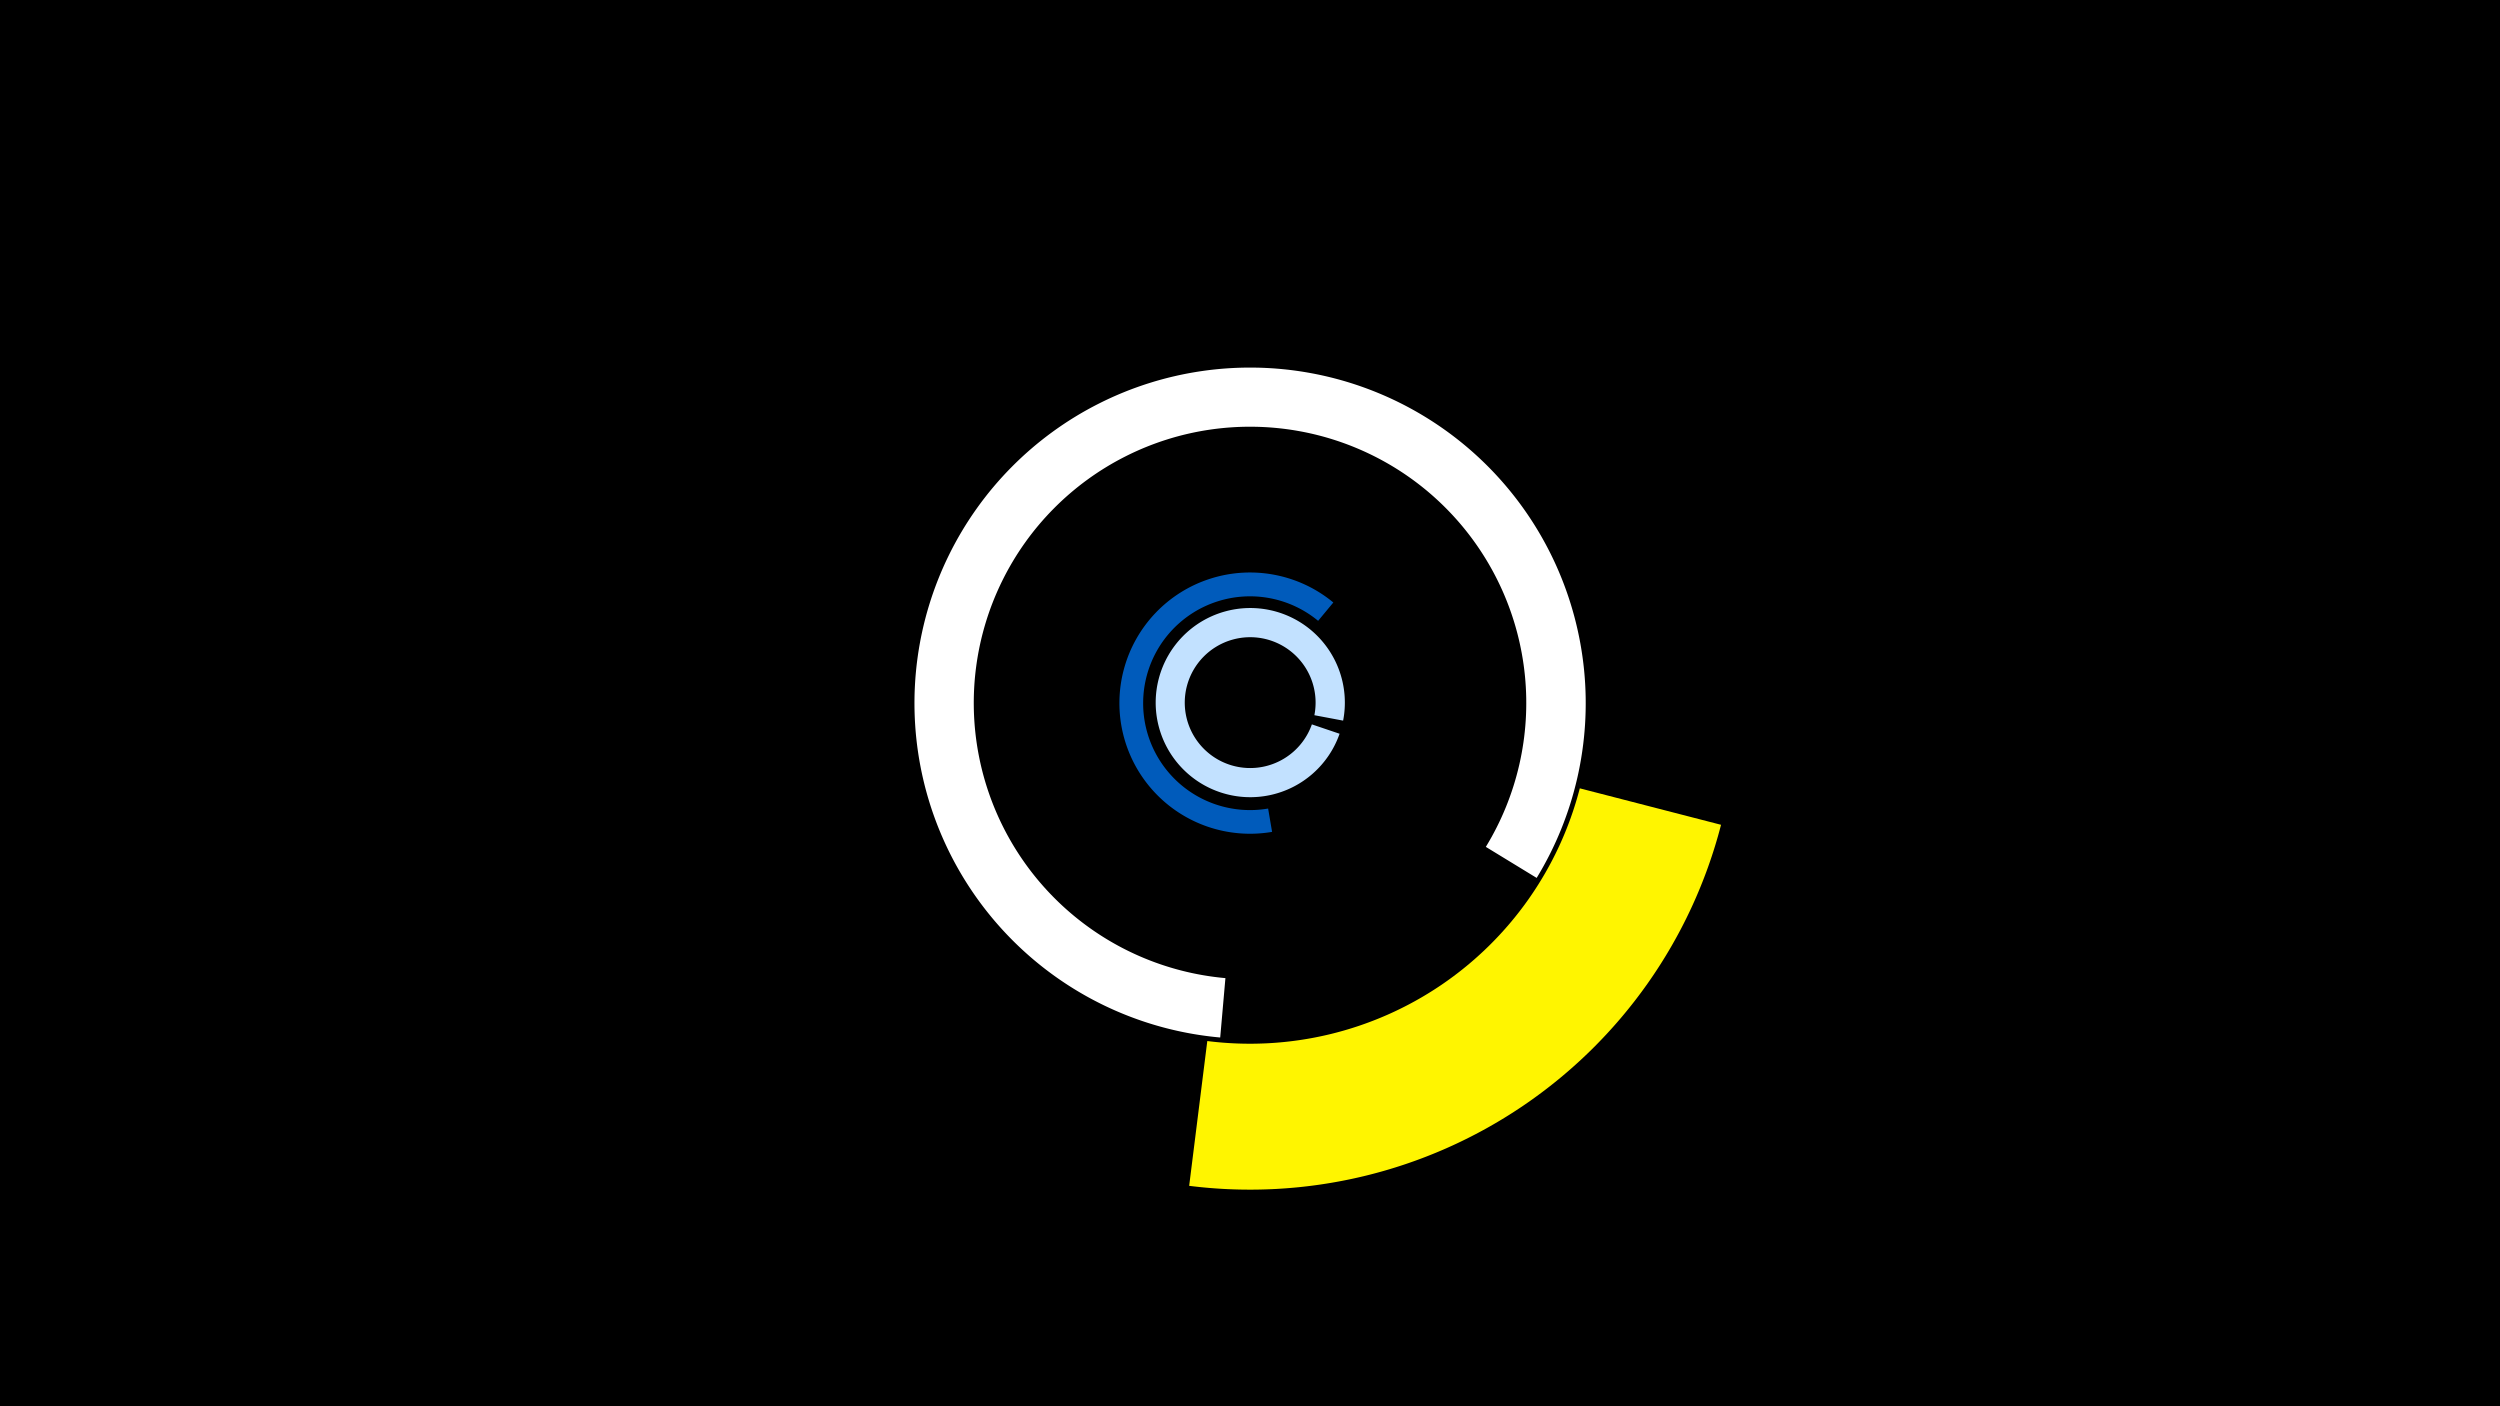 <svg width="1200" height="675" viewBox="-500 -500 1200 675" xmlns="http://www.w3.org/2000/svg"><title>19823-10464574110</title><path d="M-500-500h1200v675h-1200z" fill="#000"/><path d="M85.7-2a161.1 161.1 0 1 1 151.9-76.6l-24.4-14.9a132.6 132.6 0 1 0-125 63z" fill="#fff"/><path d="M143-147.8a45.4 45.4 0 1 1 1.7-6.3l-13.8-2.6a31.4 31.4 0 1 0-1.2 4.4z" fill="#c2e1ff"/><path d="M326.1-104.1a233.5 233.5 0 0 1-255.3 173.3l8.7-69.5a163.5 163.5 0 0 0 178.8-121.3z" fill="#fff500"/><path d="M110.6-100.7a62.7 62.7 0 1 1 29.4-110.1l-7.3 8.8a51.3 51.3 0 1 0-24 90.1z" fill="#005bbb"/></svg>